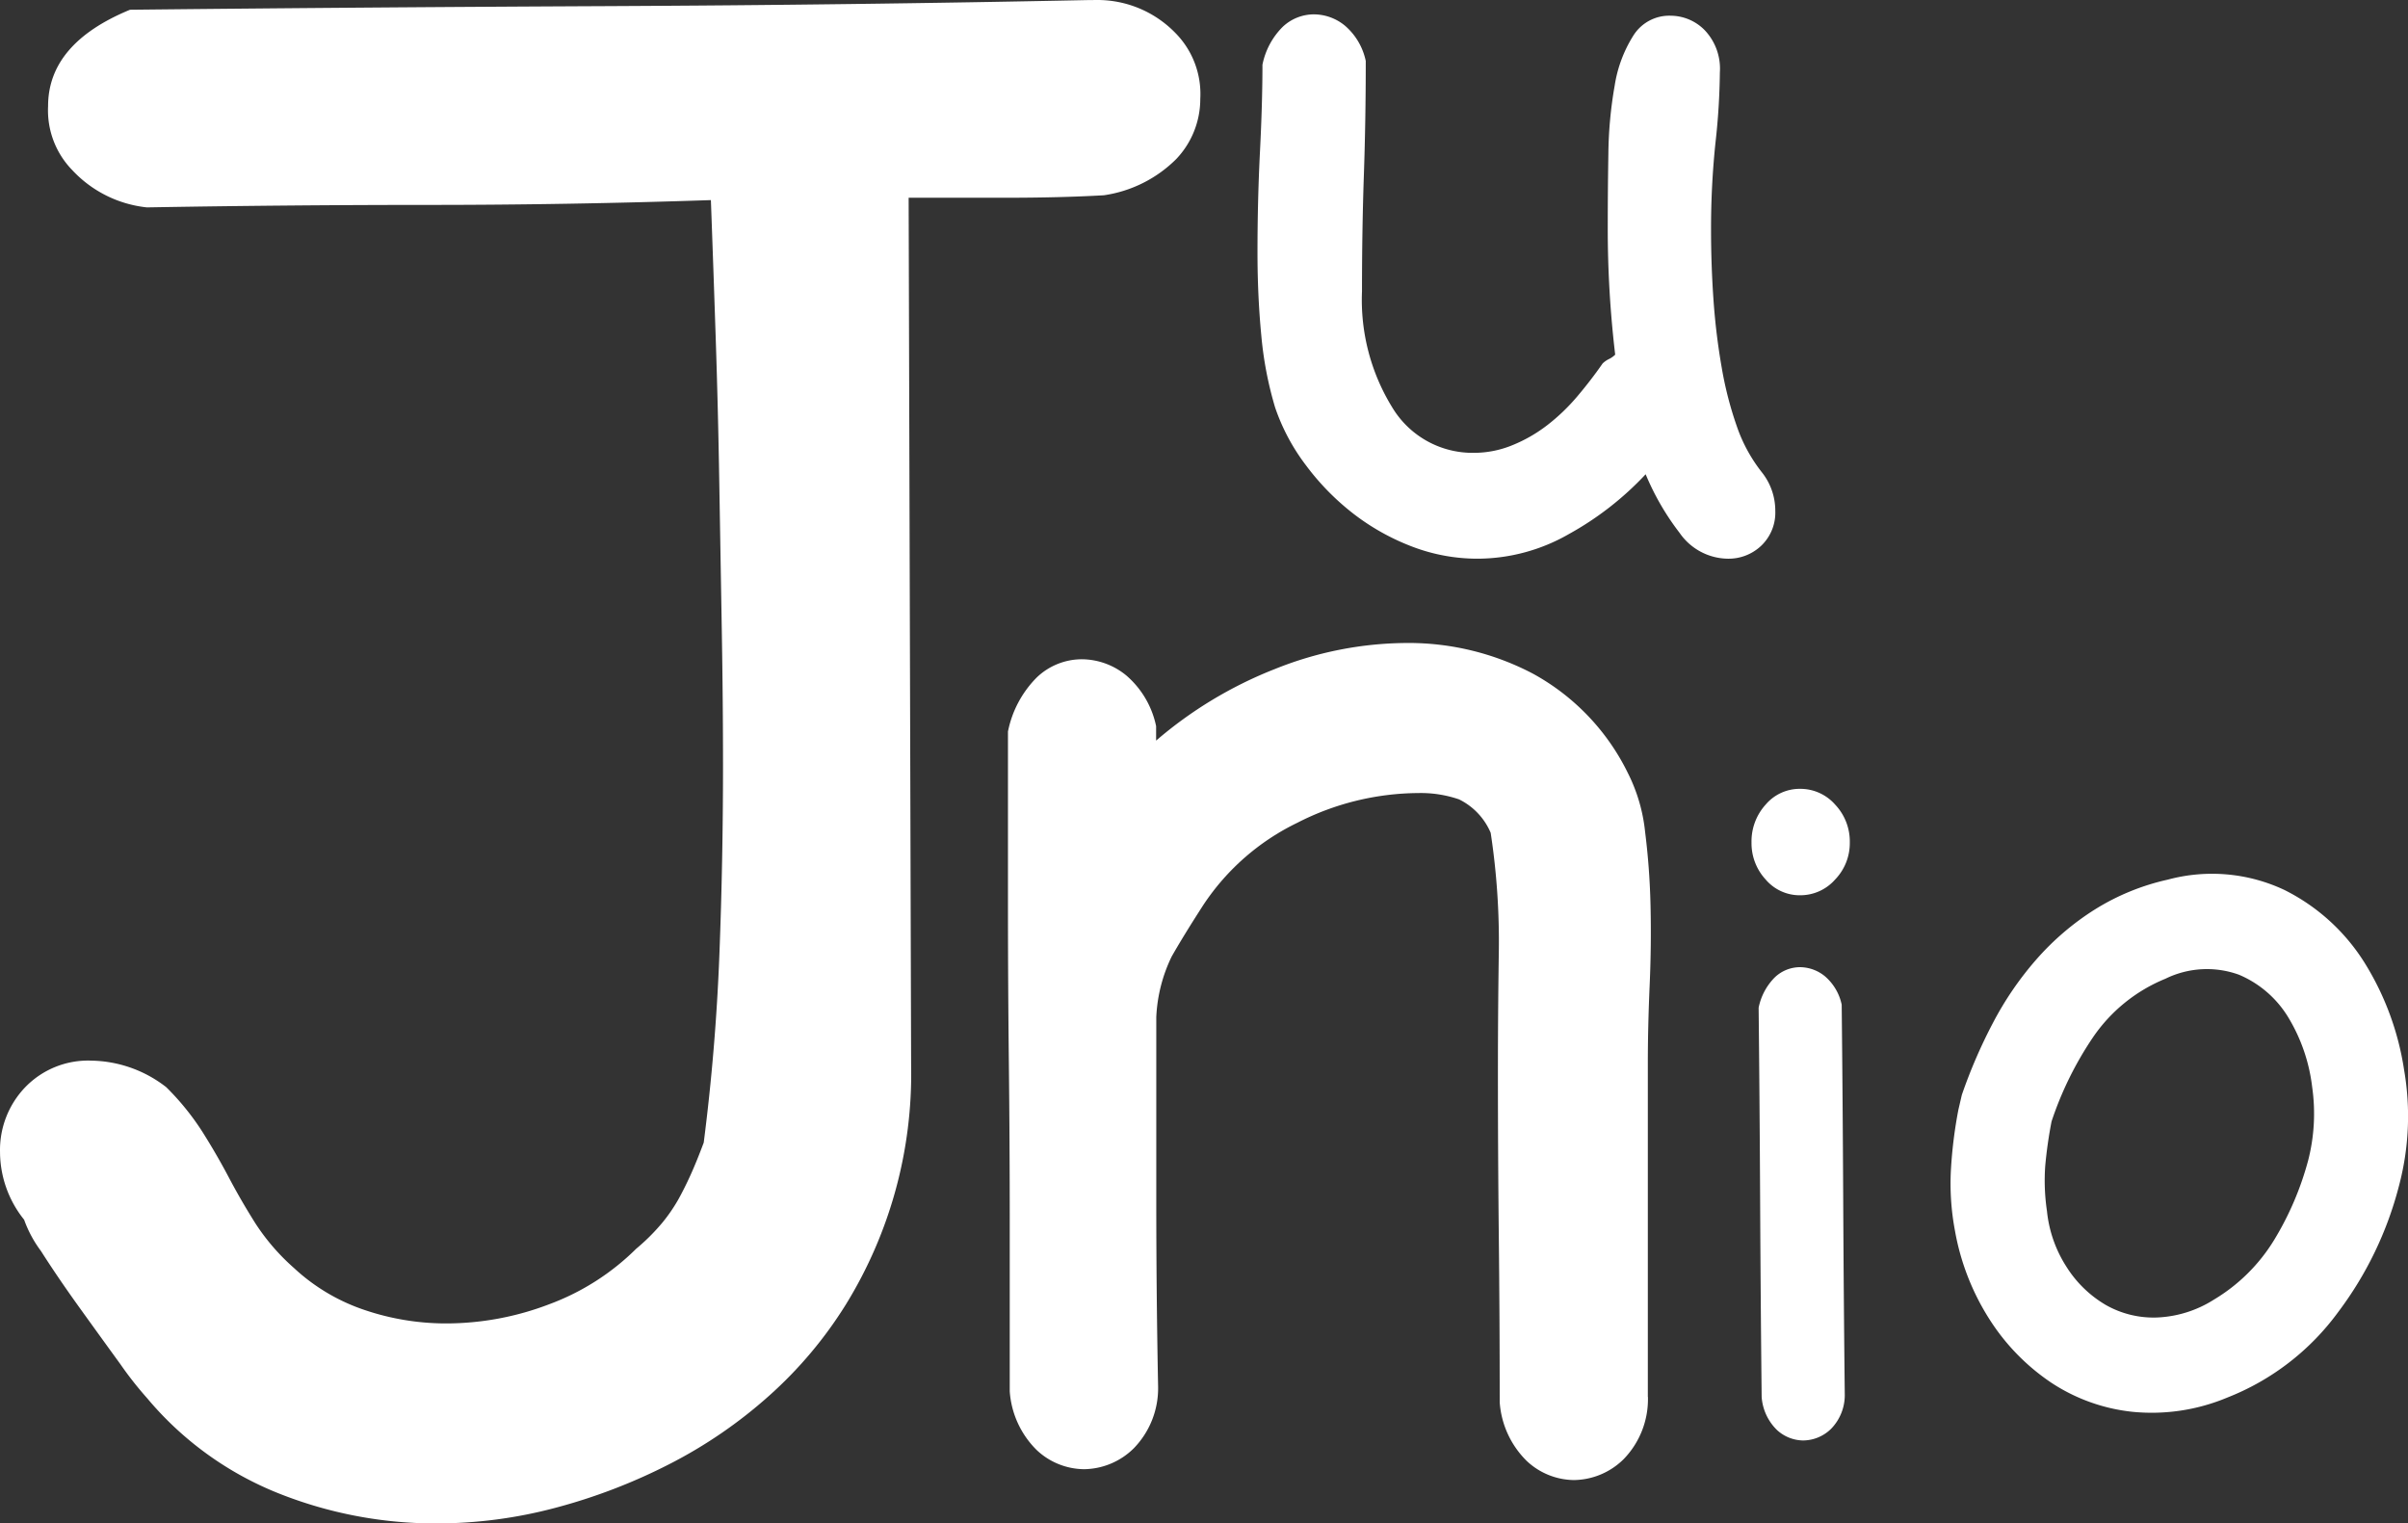 <svg xmlns="http://www.w3.org/2000/svg" width="97.148" height="61.454" viewBox="0 0 97.148 61.454">
  <rect x="0" y="0" width="97.148" height="61.454" fill="#333333" stroke="none"/>
  <g id="Grupo_2181" data-name="Grupo 2181" transform="translate(-634.708 -466.463)">
    <path id="Trazado_2861" data-name="Trazado 2861" d="M43.951-58.537a4.38,4.38,0,0,1,3.16,1.313,3.5,3.5,0,0,1,1.021,2.674,3.515,3.515,0,0,1-.972,2.431,5.19,5.19,0,0,1-2.917,1.459q-1.75.1-3.987.1h-3.89l.1,35.006a17.719,17.719,0,0,1-2.625,9.627,16.831,16.831,0,0,1-3.112,3.7A18.992,18.992,0,0,1,26.692.535a22.937,22.937,0,0,1-4.57,1.75,18.694,18.694,0,0,1-4.813.632A17.114,17.114,0,0,1,10.939,1.7a13.368,13.368,0,0,1-5.3-3.841A14.2,14.2,0,0,1,4.57-3.5Q3.792-4.57,2.917-5.786T1.361-8.071A4.81,4.81,0,0,1,.681-9.335a4.38,4.38,0,0,1-.972-2.723A3.658,3.658,0,0,1,.729-14.683,3.528,3.528,0,0,1,3.4-15.752a5.038,5.038,0,0,1,3.014,1.07,10.448,10.448,0,0,1,1.459,1.8q.583.924,1.07,1.848t1.07,1.848a8.7,8.7,0,0,0,1.556,1.8,7.844,7.844,0,0,0,2.869,1.7,10.239,10.239,0,0,0,3.257.535,11.654,11.654,0,0,0,4.181-.778,9.828,9.828,0,0,0,3.5-2.236,8.268,8.268,0,0,0,1.07-1.07,6.733,6.733,0,0,0,.632-.924q.243-.438.486-.972t.535-1.313q.486-3.792.632-7.585t.146-7.585q0-2.625-.049-5.494t-.1-5.883q-.049-3.014-.146-5.931t-.194-5.543q-5.737.194-11.377.194t-11.377.1a4.8,4.8,0,0,1-3.014-1.507,3.453,3.453,0,0,1-.972-2.577q0-2.528,3.306-3.889,9.432-.1,19.253-.146t19.35-.243Z" transform="translate(635 525)" fill="#fff"/>
    <path id="Trazado_2862" data-name="Trazado 2862" d="M22.771-3.507a2.49,2.49,0,0,1,.559,1.576,1.844,1.844,0,0,1-.559,1.4A1.912,1.912,0,0,1,21.4,0a2.4,2.4,0,0,1-1.931-1.042A10.411,10.411,0,0,1,18.1-3.406a12.491,12.491,0,0,1-3.1,2.414A7.43,7.43,0,0,1,11.335,0,7.379,7.379,0,0,1,8.692-.483,9.276,9.276,0,0,1,6.328-1.8,10.067,10.067,0,0,1,4.4-3.761,8.227,8.227,0,0,1,3.151-6.1a14.669,14.669,0,0,1-.559-2.923q-.152-1.6-.152-3.329,0-2.084.1-4.066t.1-3.507a2.98,2.98,0,0,1,.813-1.525,1.837,1.837,0,0,1,1.271-.508,1.986,1.986,0,0,1,1.245.457,2.566,2.566,0,0,1,.839,1.423q0,2.389-.076,4.6t-.076,4.7A8.268,8.268,0,0,0,7.878-6.1a3.783,3.783,0,0,0,3.3,1.83,4.079,4.079,0,0,0,1.525-.3,5.948,5.948,0,0,0,1.423-.813,7.933,7.933,0,0,0,1.22-1.169q.559-.661,1.017-1.322a.967.967,0,0,1,.254-.178.967.967,0,0,0,.254-.178,43.05,43.05,0,0,1-.3-5.134q0-1.474.025-2.973a16.817,16.817,0,0,1,.254-2.745,5.311,5.311,0,0,1,.762-2.033,1.709,1.709,0,0,1,1.5-.788,1.935,1.935,0,0,1,1.372.585,2.25,2.25,0,0,1,.61,1.7,27.672,27.672,0,0,1-.178,2.846,33.268,33.268,0,0,0-.178,3.507q0,1.423.1,2.846A26.528,26.528,0,0,0,21.17-7.7a14.552,14.552,0,0,0,.61,2.364A6.286,6.286,0,0,0,22.771-3.507Z" transform="translate(683 489)" fill="#fff"/>
    <path id="Trazado_2863" data-name="Trazado 2863" d="M1.856-11.37a20.774,20.774,0,0,1,1.253-2.9,13.074,13.074,0,0,1,1.764-2.576,10.752,10.752,0,0,1,2.344-2,9.39,9.39,0,0,1,2.947-1.207,6.856,6.856,0,0,1,4.71.418A8.055,8.055,0,0,1,18.1-16.707a11.411,11.411,0,0,1,1.6,4.339A10.955,10.955,0,0,1,19.492-7.7a14.438,14.438,0,0,1-2.46,5.1A10.114,10.114,0,0,1,12.577.835a7.9,7.9,0,0,1-3.829.58A7.348,7.348,0,0,1,5.453.232,8.7,8.7,0,0,1,2.97-2.32,9.805,9.805,0,0,1,1.578-5.894a10.233,10.233,0,0,1-.162-2.46,18.369,18.369,0,0,1,.3-2.413ZM5.476-10.3a17.7,17.7,0,0,0-.255,1.787,8.377,8.377,0,0,0,.07,1.833A5.093,5.093,0,0,0,6.08-4.432,4.65,4.65,0,0,0,7.657-2.9a3.9,3.9,0,0,0,2.065.51,4.631,4.631,0,0,0,2.3-.719,7.133,7.133,0,0,0,2.436-2.413,12.273,12.273,0,0,0,1.369-3.2,7.575,7.575,0,0,0,.162-2.97,7,7,0,0,0-.951-2.785,4.265,4.265,0,0,0-2-1.74,3.8,3.8,0,0,0-2.97.162,6.513,6.513,0,0,0-2.924,2.367A13.815,13.815,0,0,0,5.476-10.3Z" transform="translate(712 522)" fill="#fff"/>
    <path id="Trazado_2864" data-name="Trazado 2864" d="M30.192-2.188A3.471,3.471,0,0,1,29.208.328a2.9,2.9,0,0,1-2.006.839A2.826,2.826,0,0,1,25.306.4a3.686,3.686,0,0,1-1.094-2.37q0-3.355-.036-6.673t-.036-6.673q0-2.407.036-4.813a29.131,29.131,0,0,0-.328-4.813,2.661,2.661,0,0,0-1.276-1.349,4.748,4.748,0,0,0-1.641-.255,10.821,10.821,0,0,0-4.886,1.2,9.514,9.514,0,0,0-3.792,3.318q-.8,1.24-1.276,2.078a6.23,6.23,0,0,0-.62,2.443v7.439q0,3.719.073,7.439A3.471,3.471,0,0,1,9.444-.109,2.9,2.9,0,0,1,7.439.729a2.826,2.826,0,0,1-1.9-.766,3.686,3.686,0,0,1-1.094-2.37V-9.189q0-3.282-.036-6.491t-.036-6.527v-6.819a4.275,4.275,0,0,1,1.167-2.188,2.636,2.636,0,0,1,1.823-.729,2.85,2.85,0,0,1,1.787.656,3.682,3.682,0,0,1,1.2,2.042v.583a16.7,16.7,0,0,1,4.777-2.881,14.416,14.416,0,0,1,5.36-1.057,10.777,10.777,0,0,1,5.069,1.24,9.153,9.153,0,0,1,3.829,4.011,6.825,6.825,0,0,1,.693,2.37,28.793,28.793,0,0,1,.219,2.99q.036,1.568-.036,3.209t-.073,3.1V-2.188Z" transform="translate(671 525)" fill="#fff"/>
    <path id="Trazado_2865" data-name="Trazado 2865" d="M6.133-1.308A1.946,1.946,0,0,1,5.581.1a1.627,1.627,0,0,1-1.124.47A1.585,1.585,0,0,1,3.393.143,2.066,2.066,0,0,1,2.78-1.186q-.041-3.843-.061-7.85t-.061-7.85a2.4,2.4,0,0,1,.654-1.227,1.478,1.478,0,0,1,1.022-.409,1.6,1.6,0,0,1,1,.368,2.064,2.064,0,0,1,.675,1.145q.041,3.843.061,7.85T6.133-1.308ZM2.371-23.549a2.207,2.207,0,0,1,.572-1.533,1.8,1.8,0,0,1,1.39-.634,1.867,1.867,0,0,1,1.41.634,2.163,2.163,0,0,1,.593,1.533,2.113,2.113,0,0,1-.593,1.492,1.867,1.867,0,0,1-1.41.634,1.8,1.8,0,0,1-1.39-.634A2.154,2.154,0,0,1,2.371-23.549Z" transform="translate(703 524)" fill="#fff"/>
  </g>
</svg>
